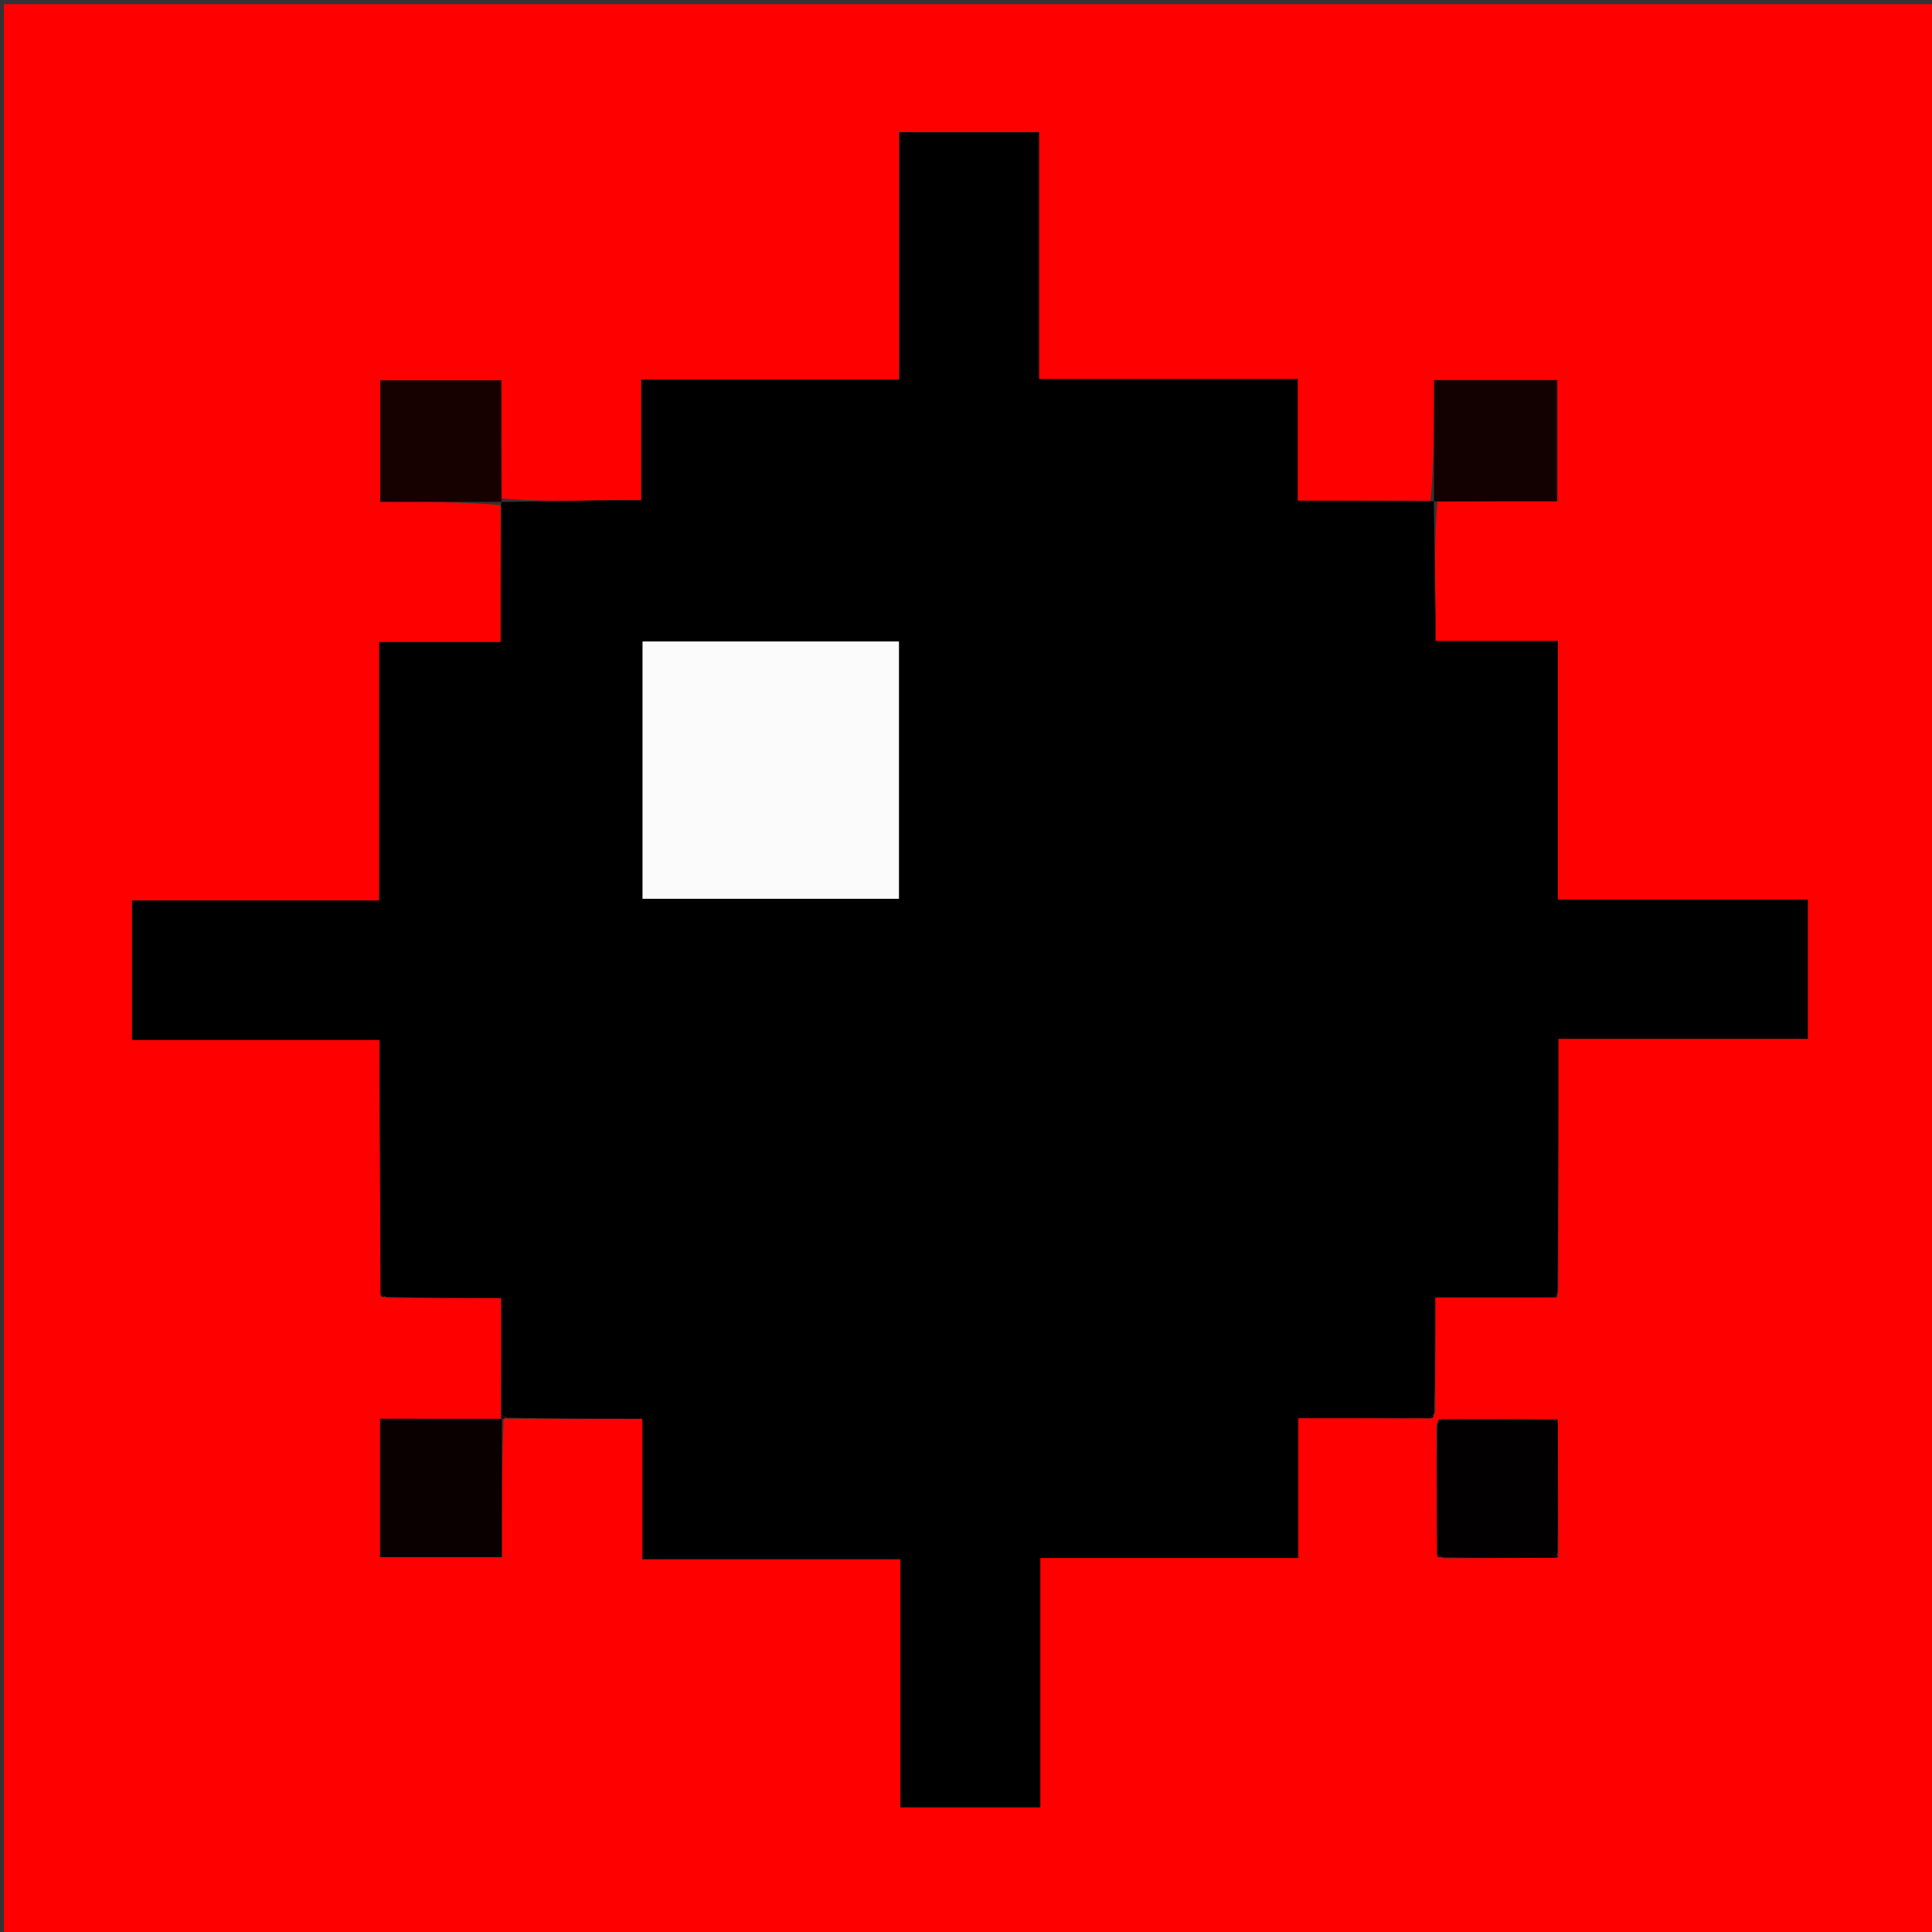 <svg version="1.1" id="Layer_1" xmlns="http://www.w3.org/2000/svg" xmlns:xlink="http://www.w3.org/1999/xlink" x="0px" y="0px"
	 width="100%" viewBox="0 0 512 512" enable-background="new 0 0 512 512" xml:space="preserve">
<rect x="0" y="0" width="512" height="512" fill="#333333" stroke="none"/>
<path fill="#FE0000" opacity="1" stroke="none" 
	d="
M288,513 
	C192.023,513 96.547,513 1.035,513 
	C1.035,342.398 1.035,171.797 1.035,1.097 
	C171.56,1.097 342.12,1.097 512.84,1.097 
	C512.84,171.667 512.84,342.333 512.84,513 
	C438.13,513 363.315,513 288,513 
M412.51,412.863 
	C412.876,412.678 412.984,412.394 412.982,411.084 
	C412.933,399.719 412.884,388.354 412.867,376.491 
	C412.678,376.123 412.395,376.021 411.087,376.033 
	C401.387,376.077 391.686,376.121 381.387,376.099 
	C381.201,376.403 381.014,376.707 380.633,377.931 
	C380.698,389.285 380.764,400.638 380.9,412.574 
	C381.261,412.66 381.622,412.747 382.913,412.97 
	C392.613,412.918 402.313,412.867 412.51,412.863 
M132.135,375.988 
	C121.71,375.988 111.285,375.988 100.728,375.988 
	C100.728,388.618 100.728,400.662 100.728,412.653 
	C111.469,412.653 121.854,412.653 132.988,412.653 
	C132.988,400.187 132.988,388.082 133.495,375.975 
	C133.657,375.926 133.819,375.876 134.911,375.967 
	C146.507,375.967 158.102,375.967 170.251,375.967 
	C170.251,388.721 170.251,400.775 170.251,413.19 
	C193.247,413.19 215.68,413.19 238.62,413.19 
	C238.62,435.309 238.62,457.052 238.62,478.951 
	C251.156,478.951 263.173,478.951 275.686,478.951 
	C275.686,456.754 275.686,435.011 275.686,412.891 
	C298.621,412.891 321.06,412.891 344.058,412.891 
	C344.058,400.461 344.058,388.408 344.058,375.832 
	C356.084,375.832 367.548,375.832 379.611,375.901 
	C379.797,375.598 379.983,375.295 380.364,374.071 
	C380.364,364.144 380.364,354.218 380.364,343.813 
	C391.405,343.813 401.708,343.813 412.509,343.863 
	C412.617,343.579 412.725,343.295 412.979,342.083 
	C412.979,319.995 412.979,297.907 412.979,275.295 
	C435.398,275.295 457.149,275.295 479.088,275.295 
	C479.088,262.882 479.088,251.001 479.088,238.417 
	C456.921,238.417 435.064,238.417 412.826,238.417 
	C412.826,215.286 412.826,192.855 412.826,169.871 
	C401.882,169.871 391.323,169.871 380.408,169.871 
	C380.408,167.175 380.433,165.035 380.404,162.896 
	C380.266,152.919 380.113,142.943 380.901,132.829 
	C391.512,132.829 402.122,132.829 412.689,132.829 
	C412.689,121.568 412.689,111.165 412.689,100.737 
	C401.777,100.737 391.215,100.737 380.033,100.737 
	C380.033,111.761 380.033,122.398 379.145,132.687 
	C367.54,132.687 355.934,132.687 343.897,132.687 
	C343.897,121.59 343.897,111.324 343.897,100.467 
	C320.917,100.467 298.371,100.467 275.345,100.467 
	C275.345,78.311 275.345,56.751 275.345,35.047 
	C262.836,35.047 250.824,35.047 238.324,35.047 
	C238.324,57.058 238.324,78.617 238.324,100.596 
	C215.413,100.596 192.991,100.596 169.944,100.596 
	C169.944,111.376 169.944,121.742 169.944,132.592 
	C166.172,132.592 163.026,132.555 159.881,132.599 
	C150.912,132.726 141.943,132.886 132.841,132.095 
	C132.841,121.682 132.841,111.269 132.841,100.788 
	C121.558,100.788 111.052,100.788 100.751,100.788 
	C100.751,111.617 100.751,121.99 100.751,132.973 
	C111.787,132.973 122.41,132.973 132.687,133.861 
	C132.687,145.784 132.687,157.708 132.687,170.144 
	C121.436,170.144 111.174,170.144 100.498,170.144 
	C100.498,193.101 100.498,215.531 100.498,238.664 
	C78.365,238.664 56.654,238.664 34.986,238.664 
	C34.986,251.259 34.986,263.141 34.986,275.58 
	C56.95,275.58 78.526,275.58 100.592,275.58 
	C100.592,278.101 100.585,280.063 100.593,282.024 
	C100.675,302.346 100.759,322.668 100.905,343.569 
	C101.263,343.655 101.622,343.741 102.911,343.966 
	C112.663,343.966 122.416,343.966 132.836,343.966 
	C132.836,354.757 132.836,364.874 132.757,375.566 
	C132.865,375.726 132.973,375.886 132.135,375.988 
z"/>
<path fill="#000000" opacity="1" stroke="none" 
	d="
M379.966,132.967 
	C380.113,142.943 380.266,152.919 380.404,162.896 
	C380.433,165.035 380.408,167.175 380.408,169.871 
	C391.323,169.871 401.882,169.871 412.826,169.871 
	C412.826,192.855 412.826,215.286 412.826,238.417 
	C435.064,238.417 456.921,238.417 479.088,238.417 
	C479.088,251.001 479.088,262.882 479.088,275.295 
	C457.149,275.295 435.398,275.295 412.979,275.295 
	C412.979,297.907 412.979,319.995 412.731,342.639 
	C412.265,343.354 412.108,343.56 412.012,343.813 
	C401.708,343.813 391.405,343.813 380.364,343.813 
	C380.364,354.218 380.364,364.144 380.03,374.606 
	C379.393,375.296 379.165,375.527 379.013,375.832 
	C367.548,375.832 356.084,375.832 344.058,375.832 
	C344.058,388.408 344.058,400.461 344.058,412.891 
	C321.06,412.891 298.621,412.891 275.686,412.891 
	C275.686,435.011 275.686,456.754 275.686,478.951 
	C263.173,478.951 251.156,478.951 238.62,478.951 
	C238.62,457.052 238.62,435.309 238.62,413.19 
	C215.68,413.19 193.247,413.19 170.251,413.19 
	C170.251,400.775 170.251,388.721 170.251,375.967 
	C158.102,375.967 146.507,375.967 134.305,375.697 
	C133.458,375.19 133.17,375.045 132.836,374.992 
	C132.836,364.874 132.836,354.757 132.836,343.966 
	C122.416,343.966 112.663,343.966 102.305,343.697 
	C101.46,343.191 101.174,343.045 100.842,342.989 
	C100.759,322.668 100.675,302.346 100.593,282.024 
	C100.585,280.063 100.592,278.101 100.592,275.58 
	C78.526,275.58 56.95,275.58 34.986,275.58 
	C34.986,263.141 34.986,251.259 34.986,238.664 
	C56.654,238.664 78.365,238.664 100.498,238.664 
	C100.498,215.531 100.498,193.101 100.498,170.144 
	C111.174,170.144 121.436,170.144 132.687,170.144 
	C132.687,157.708 132.687,145.784 132.837,133.423 
	C132.986,132.986 132.973,133.032 132.973,133.032 
	C141.943,132.886 150.912,132.726 159.881,132.599 
	C163.026,132.555 166.172,132.592 169.944,132.592 
	C169.944,121.742 169.944,111.376 169.944,100.596 
	C192.991,100.596 215.413,100.596 238.324,100.596 
	C238.324,78.617 238.324,57.058 238.324,35.047 
	C250.824,35.047 262.836,35.047 275.345,35.047 
	C275.345,56.751 275.345,78.311 275.345,100.467 
	C298.371,100.467 320.917,100.467 343.897,100.467 
	C343.897,111.324 343.897,121.59 343.897,132.687 
	C355.934,132.687 367.54,132.687 379.581,132.835 
	C380.018,132.982 379.966,132.967 379.966,132.967 
M192.5,169.992 
	C185.074,169.992 177.648,169.992 170.285,169.992 
	C170.285,193.119 170.285,215.654 170.285,238.199 
	C193.145,238.199 215.701,238.199 238.23,238.199 
	C238.23,215.326 238.23,192.777 238.23,169.992 
	C223.112,169.992 208.306,169.992 192.5,169.992 
z"/>
<path fill="#0B0000" opacity="1" stroke="none" 
	d="
M132.988,375.977 
	C132.988,388.082 132.988,400.187 132.988,412.653 
	C121.854,412.653 111.469,412.653 100.728,412.653 
	C100.728,400.662 100.728,388.618 100.728,375.988 
	C111.285,375.988 121.71,375.988 132.583,376.002 
	C133.031,376.016 132.988,375.977 132.988,375.977 
z"/>
<path fill="#020000" opacity="1" stroke="none" 
	d="
M412.834,376.99 
	C412.884,388.354 412.933,399.719 412.734,411.64 
	C412.267,412.356 412.109,412.562 412.013,412.815 
	C402.313,412.867 392.613,412.918 382.306,412.7 
	C381.457,412.192 381.167,412.045 380.83,411.991 
	C380.764,400.638 380.698,389.285 380.966,377.395 
	C381.605,376.703 381.834,376.472 381.986,376.166 
	C391.686,376.121 401.387,376.077 411.646,376.282 
	C412.37,376.744 412.58,376.897 412.834,376.99 
z"/>
<path fill="#160000" opacity="1" stroke="none" 
	d="
M133.009,132.98 
	C122.41,132.973 111.787,132.973 100.751,132.973 
	C100.751,121.99 100.751,111.617 100.751,100.788 
	C111.052,100.788 121.558,100.788 132.841,100.788 
	C132.841,111.269 132.841,121.682 132.907,132.564 
	C132.973,133.032 132.986,132.986 133.009,132.98 
z"/>
<path fill="#130000" opacity="1" stroke="none" 
	d="
M380.026,133.009 
	C380.033,122.398 380.033,111.761 380.033,100.737 
	C391.215,100.737 401.777,100.737 412.689,100.737 
	C412.689,111.165 412.689,121.568 412.689,132.829 
	C402.122,132.829 391.512,132.829 380.434,132.898 
	C379.966,132.967 380.018,132.982 380.026,133.009 
z"/>
<path fill="#0B0000" opacity="1" stroke="none" 
	d="
M100.873,343.279 
	C101.174,343.045 101.46,343.191 101.84,343.627 
	C101.622,343.741 101.263,343.655 100.873,343.279 
z"/>
<path fill="#0E0000" opacity="1" stroke="none" 
	d="
M412.26,343.838 
	C412.108,343.56 412.265,343.354 412.658,343.103 
	C412.725,343.295 412.617,343.579 412.26,343.838 
z"/>
<path fill="#0B0000" opacity="1" stroke="none" 
	d="
M132.796,375.279 
	C133.17,375.045 133.458,375.19 133.84,375.627 
	C133.819,375.876 133.657,375.926 133.241,375.976 
	C132.988,375.977 133.031,376.016 133.056,376.031 
	C132.973,375.886 132.865,375.726 132.796,375.279 
z"/>
<path fill="#0E0000" opacity="1" stroke="none" 
	d="
M379.312,375.867 
	C379.165,375.527 379.393,375.296 379.933,375.066 
	C379.983,375.295 379.797,375.598 379.312,375.867 
z"/>
<path fill="#0E0000" opacity="1" stroke="none" 
	d="
M381.687,376.132 
	C381.834,376.472 381.605,376.703 381.064,376.935 
	C381.014,376.707 381.201,376.403 381.687,376.132 
z"/>
<path fill="#0E0000" opacity="1" stroke="none" 
	d="
M412.851,376.74 
	C412.58,376.897 412.37,376.744 412.11,376.358 
	C412.395,376.021 412.678,376.123 412.851,376.74 
z"/>
<path fill="#0E0000" opacity="1" stroke="none" 
	d="
M380.865,412.283 
	C381.167,412.045 381.457,412.192 381.841,412.632 
	C381.622,412.747 381.261,412.66 380.865,412.283 
z"/>
<path fill="#0E0000" opacity="1" stroke="none" 
	d="
M412.261,412.839 
	C412.109,412.562 412.267,412.356 412.66,412.104 
	C412.984,412.394 412.876,412.678 412.261,412.839 
z"/>
<path fill="#FBFBFB" opacity="1" stroke="none" 
	d="
M193,169.992 
	C208.306,169.992 223.112,169.992 238.23,169.992 
	C238.23,192.777 238.23,215.326 238.23,238.199 
	C215.701,238.199 193.145,238.199 170.285,238.199 
	C170.285,215.654 170.285,193.119 170.285,169.992 
	C177.648,169.992 185.074,169.992 193,169.992 
z"/>
</svg>